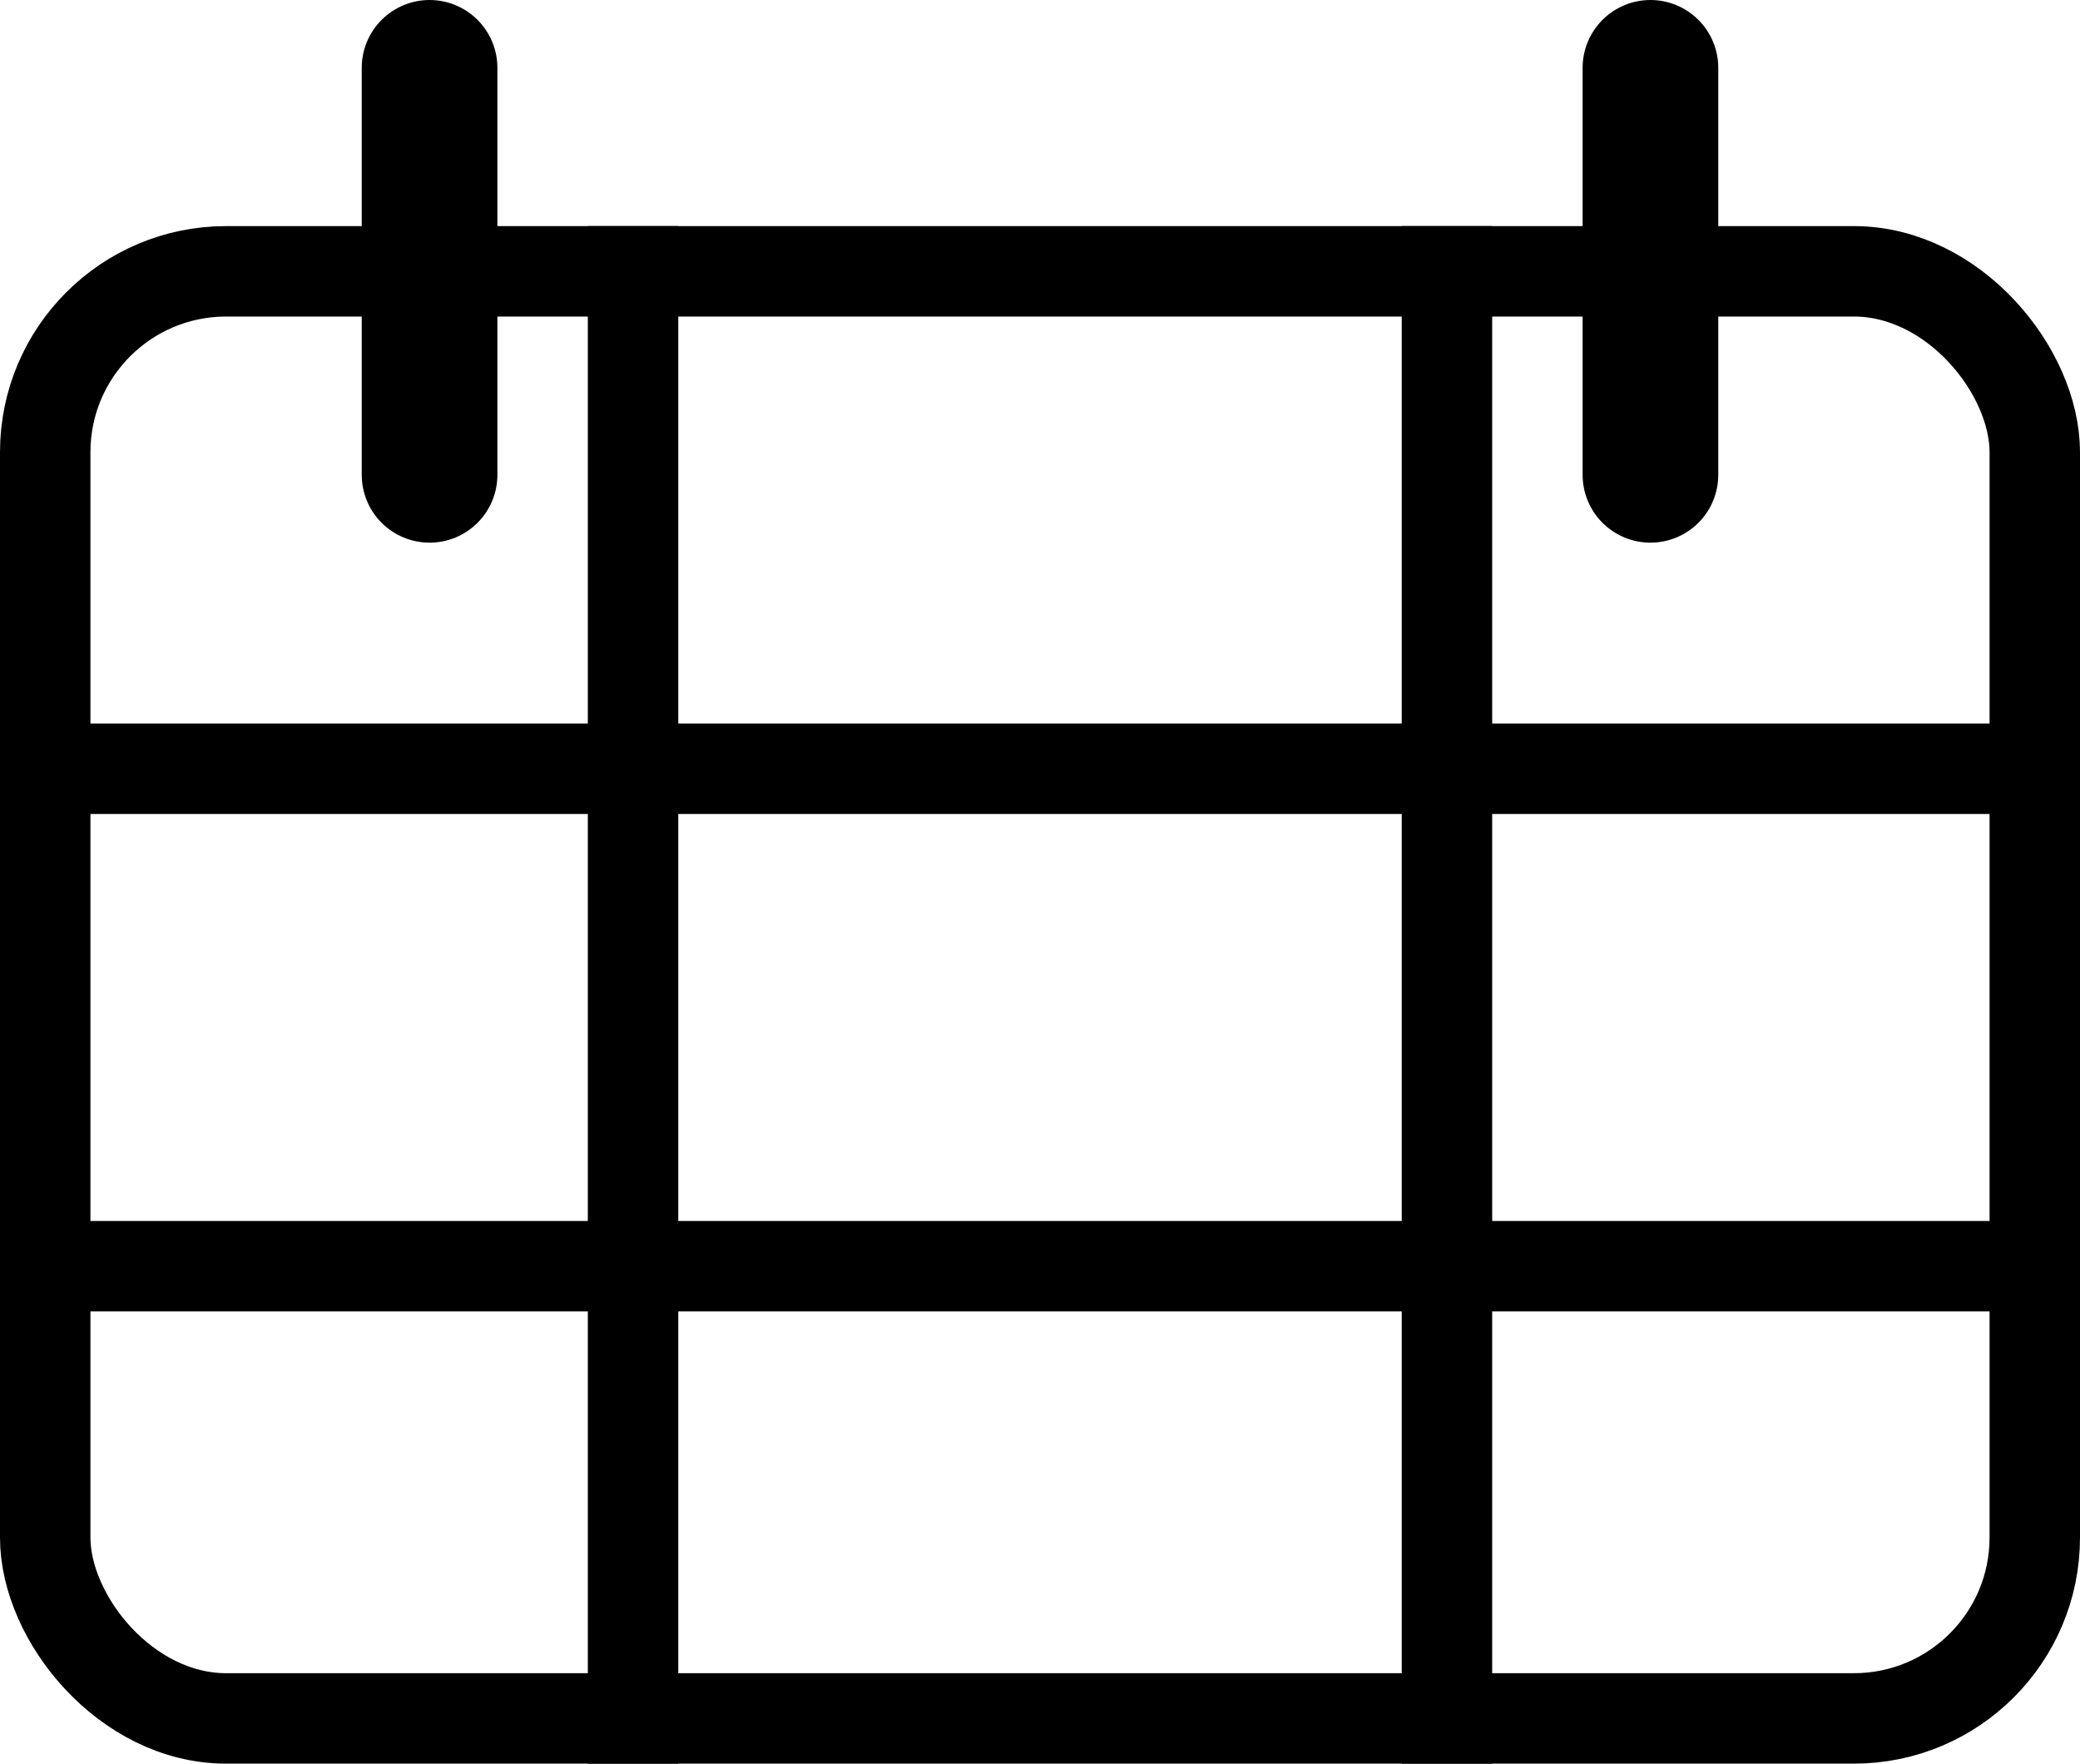 <svg width="46" height="39" viewBox="0 0 46 39" fill="none" xmlns="http://www.w3.org/2000/svg">
<rect x="1" y="6" width="44" height="32" rx="4" stroke="black" stroke-width="2" stroke-linecap="round"/>
<line x1="9.5" y1="1.5" x2="9.5" y2="10.5" stroke="black" stroke-width="3" stroke-linecap="round" stroke-linejoin="round"/>
<line x1="36.5" y1="1.5" x2="36.5" y2="10.5" stroke="black" stroke-width="3" stroke-linecap="round" stroke-linejoin="round"/>
<path d="M32 5L32 39" stroke="black" stroke-width="2"/>
<line x1="14" y1="5" x2="14" y2="39" stroke="black" stroke-width="2"/>
<line y1="17" x2="46" y2="17" stroke="black" stroke-width="2"/>
<line y1="28" x2="46" y2="28" stroke="black" stroke-width="2"/>
</svg>
